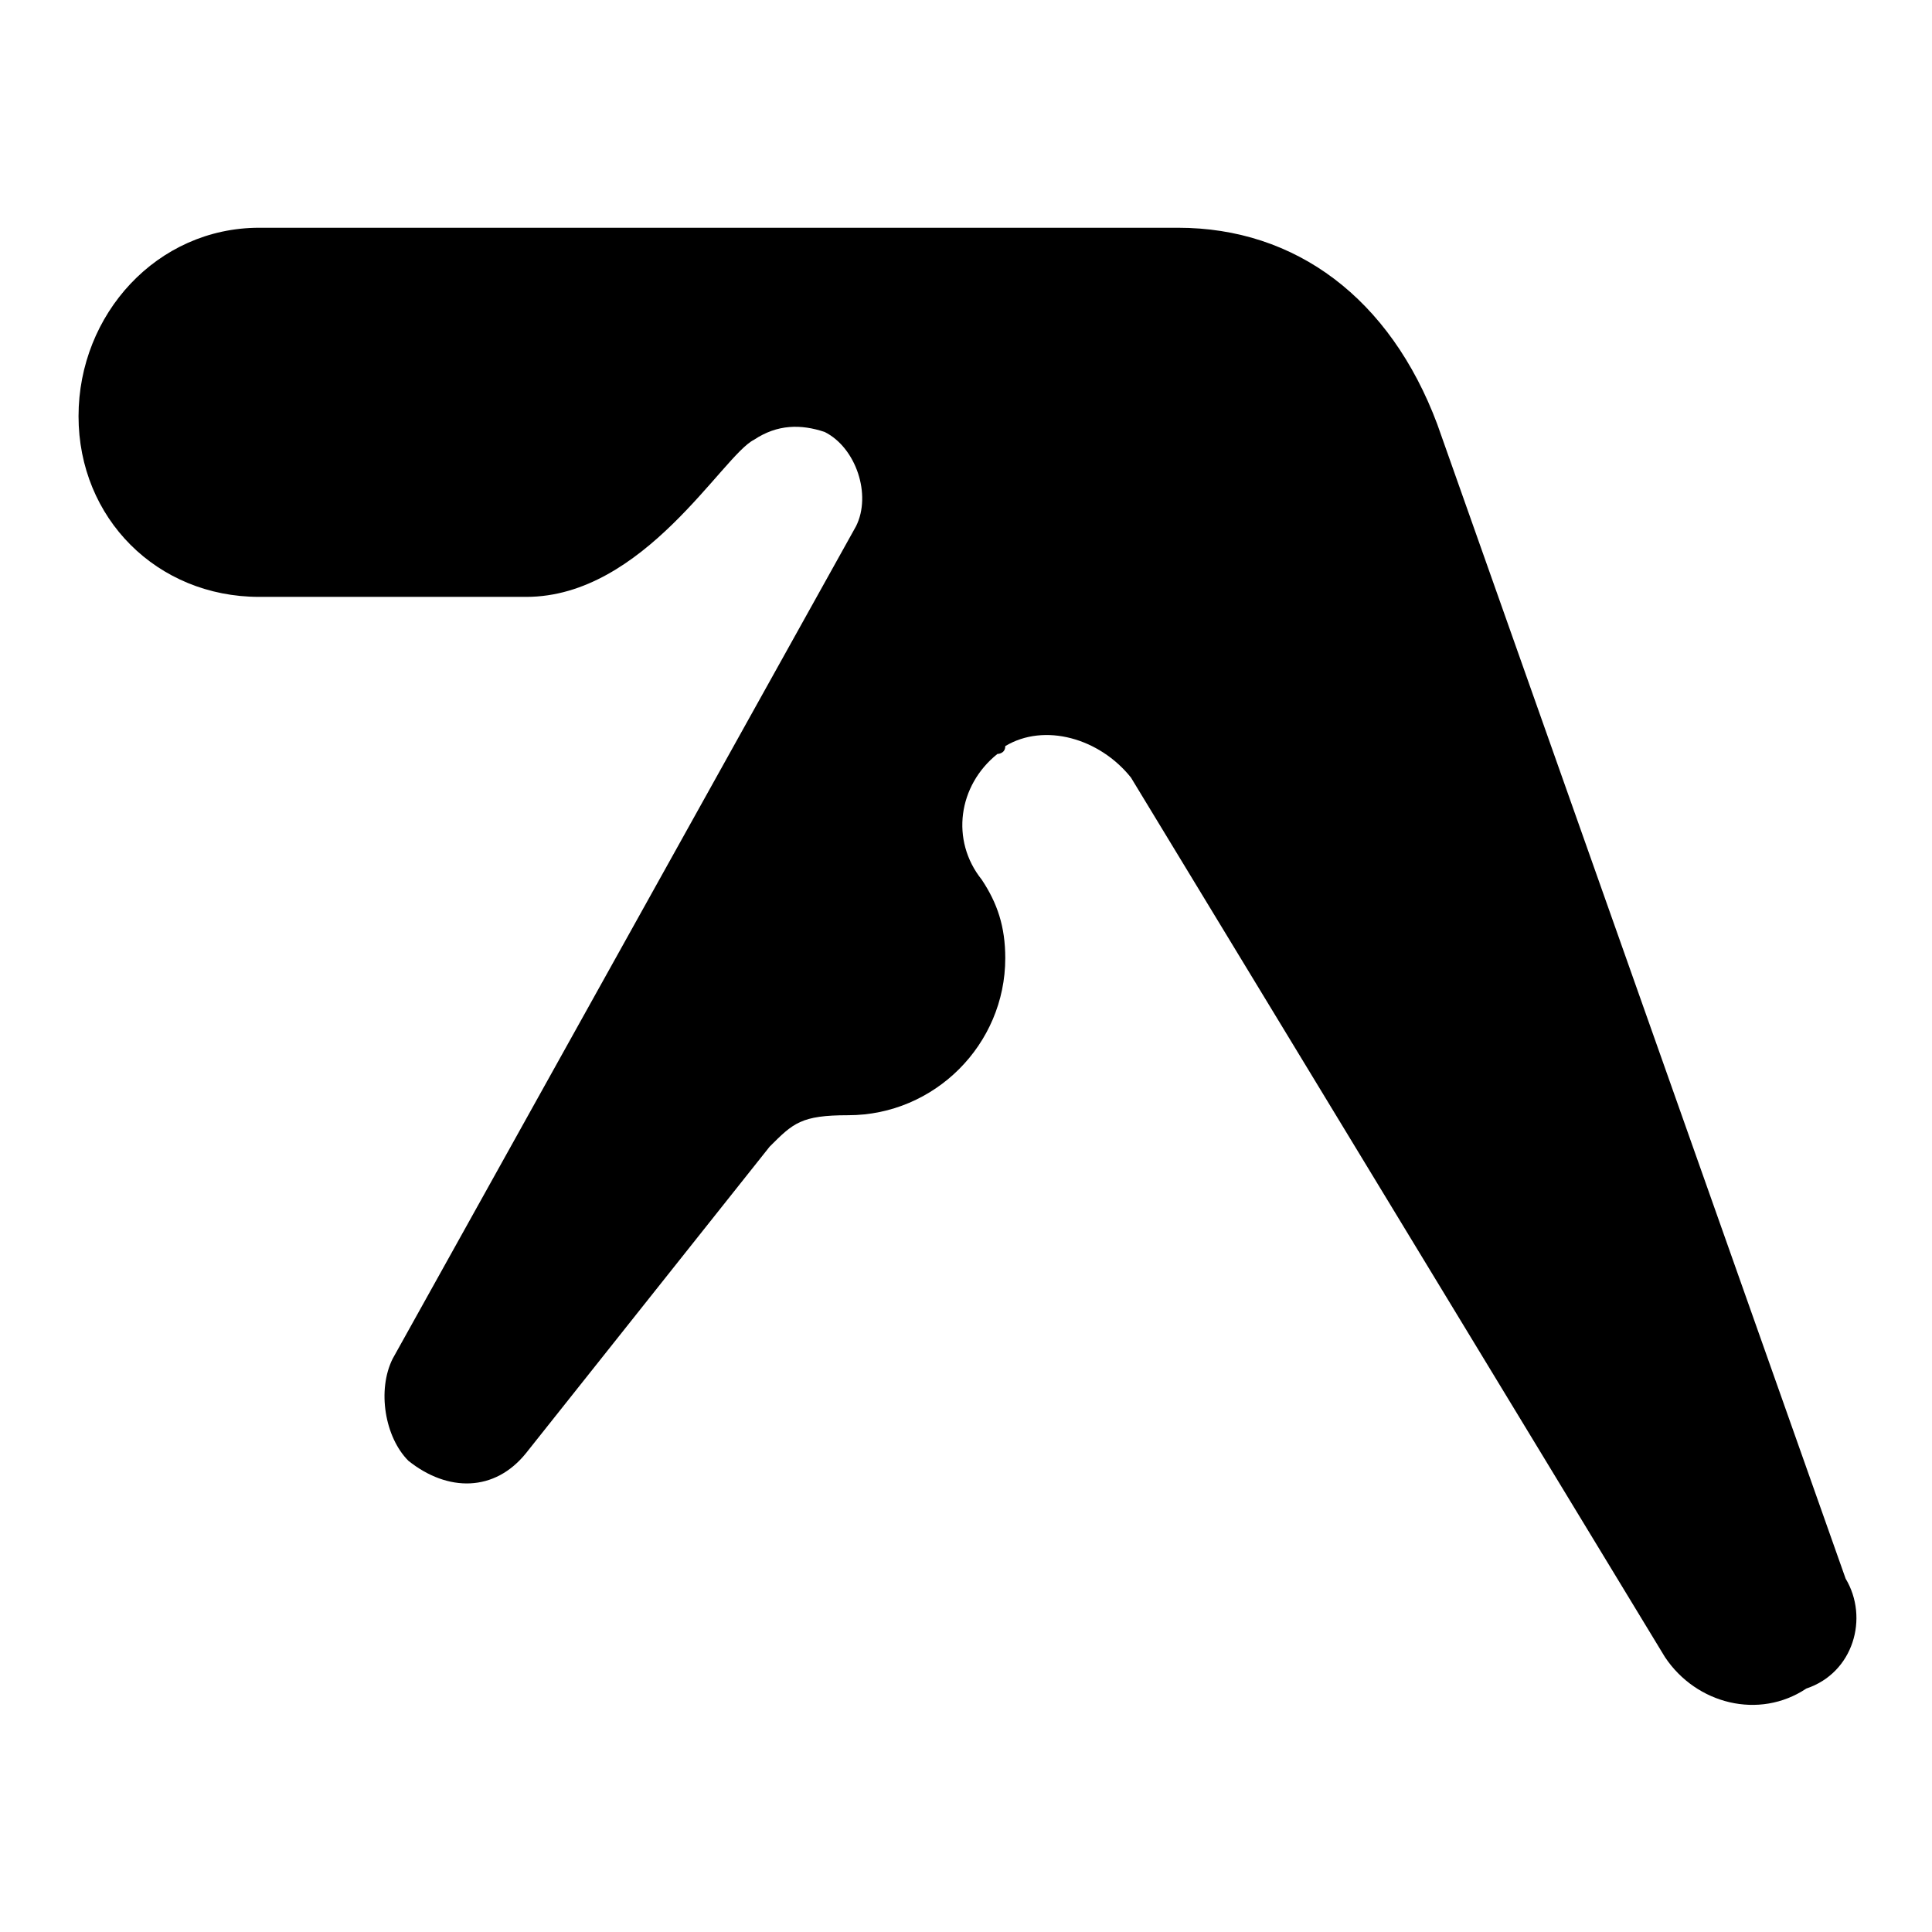 <?xml version="1.0" encoding="utf-8"?>
<!-- Generator: Adobe Illustrator 23.0.1, SVG Export Plug-In . SVG Version: 6.00 Build 0)  -->
<svg version="1.1" id="Layer_1" xmlns="http://www.w3.org/2000/svg" xmlns:xlink="http://www.w3.org/1999/xlink" x="0px" y="0px"
	 viewBox="0 0 24.6 24.6" style="enable-background:new 0 0 24 24;" xml:space="preserve">
<style type="text/css">
	.st0{fill-rule:evenodd;clip-rule:evenodd;}
</style>
<path class="st0" d="M23.5,20.1L18.3,5.4c-0.6-1.6-1.8-2.5-3.3-2.5H3.3C2,2.9,1,4,1,5.3S2,7.6,3.3,7.6h3.4c1.5,0,2.5-1.8,2.9-2
	c0.3-0.2,0.6-0.2,0.9-0.1c0.4,0.2,0.6,0.8,0.4,1.2c0,0,0,0,0,0L5,17.3h0c-0.2,0.4-0.1,1,0.2,1.3C5.7,19,6.3,19,6.7,18.5l3.1-3.9
	c0.3-0.3,0.4-0.4,1-0.4c1.1,0,2-0.9,2-2c0-0.4-0.1-0.7-0.3-1c-0.4-0.5-0.3-1.2,0.2-1.6c0,0,0.1,0,0.1-0.1c0.5-0.3,1.2-0.1,1.6,0.4
	c0,0,0,0,0,0h0l6.8,11.2c0,0,0,0,0,0l0,0c0.4,0.6,1.2,0.8,1.8,0.4C23.6,21.3,23.8,20.6,23.5,20.1z"/>
</svg>
